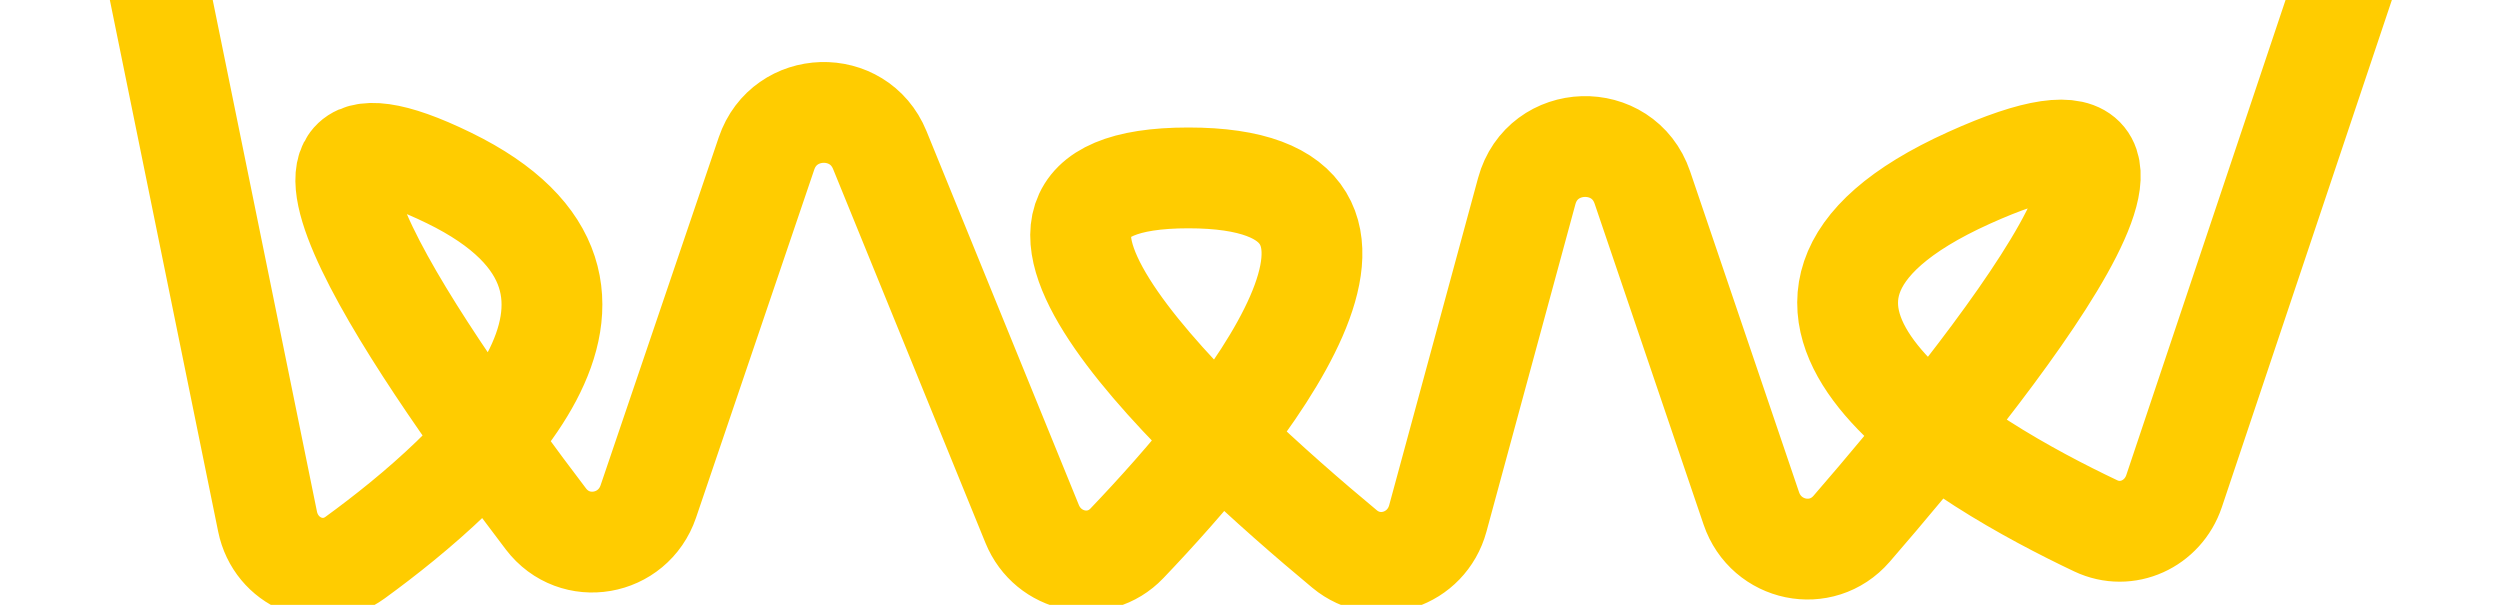<svg width="124" height="30" viewBox="0 0 124 30" fill="none" xmlns="http://www.w3.org/2000/svg">
<g clip-path="url(#clip0_2102_3807)">
<path d="M8 0L13.271 25.869C13.683 27.89 15.944 28.871 17.613 27.657C23.469 23.4 33.553 14.325 22.264 8.824C10.87 3.271 21.249 18.078 27.077 25.739C28.505 27.614 31.399 27.103 32.157 24.871L38.019 7.611C38.912 4.982 42.59 4.873 43.638 7.444L51.194 25.985C51.985 27.926 54.448 28.464 55.896 26.948C61.496 21.085 71.684 8.824 58.943 8.824C45.995 8.824 59.776 21.488 66.689 27.229C68.324 28.587 70.759 27.763 71.316 25.712L75.726 9.481C76.502 6.624 80.509 6.5 81.462 9.303L86.865 25.214C87.597 27.37 90.348 27.95 91.839 26.228C98.425 18.621 111.288 2.669 97.66 8.824C83.703 15.128 97.535 23.041 103.949 26.082C105.501 26.818 107.288 25.987 107.834 24.359L116 0" stroke="#FFCC00" stroke-width="5" stroke-linecap="square" stroke-linejoin="round"/>
</g>
<defs>
<clipPath id="clip0_2102_3807">
<rect width="124" height="30" fill="white"/>
</clipPath>
</defs>
</svg>
